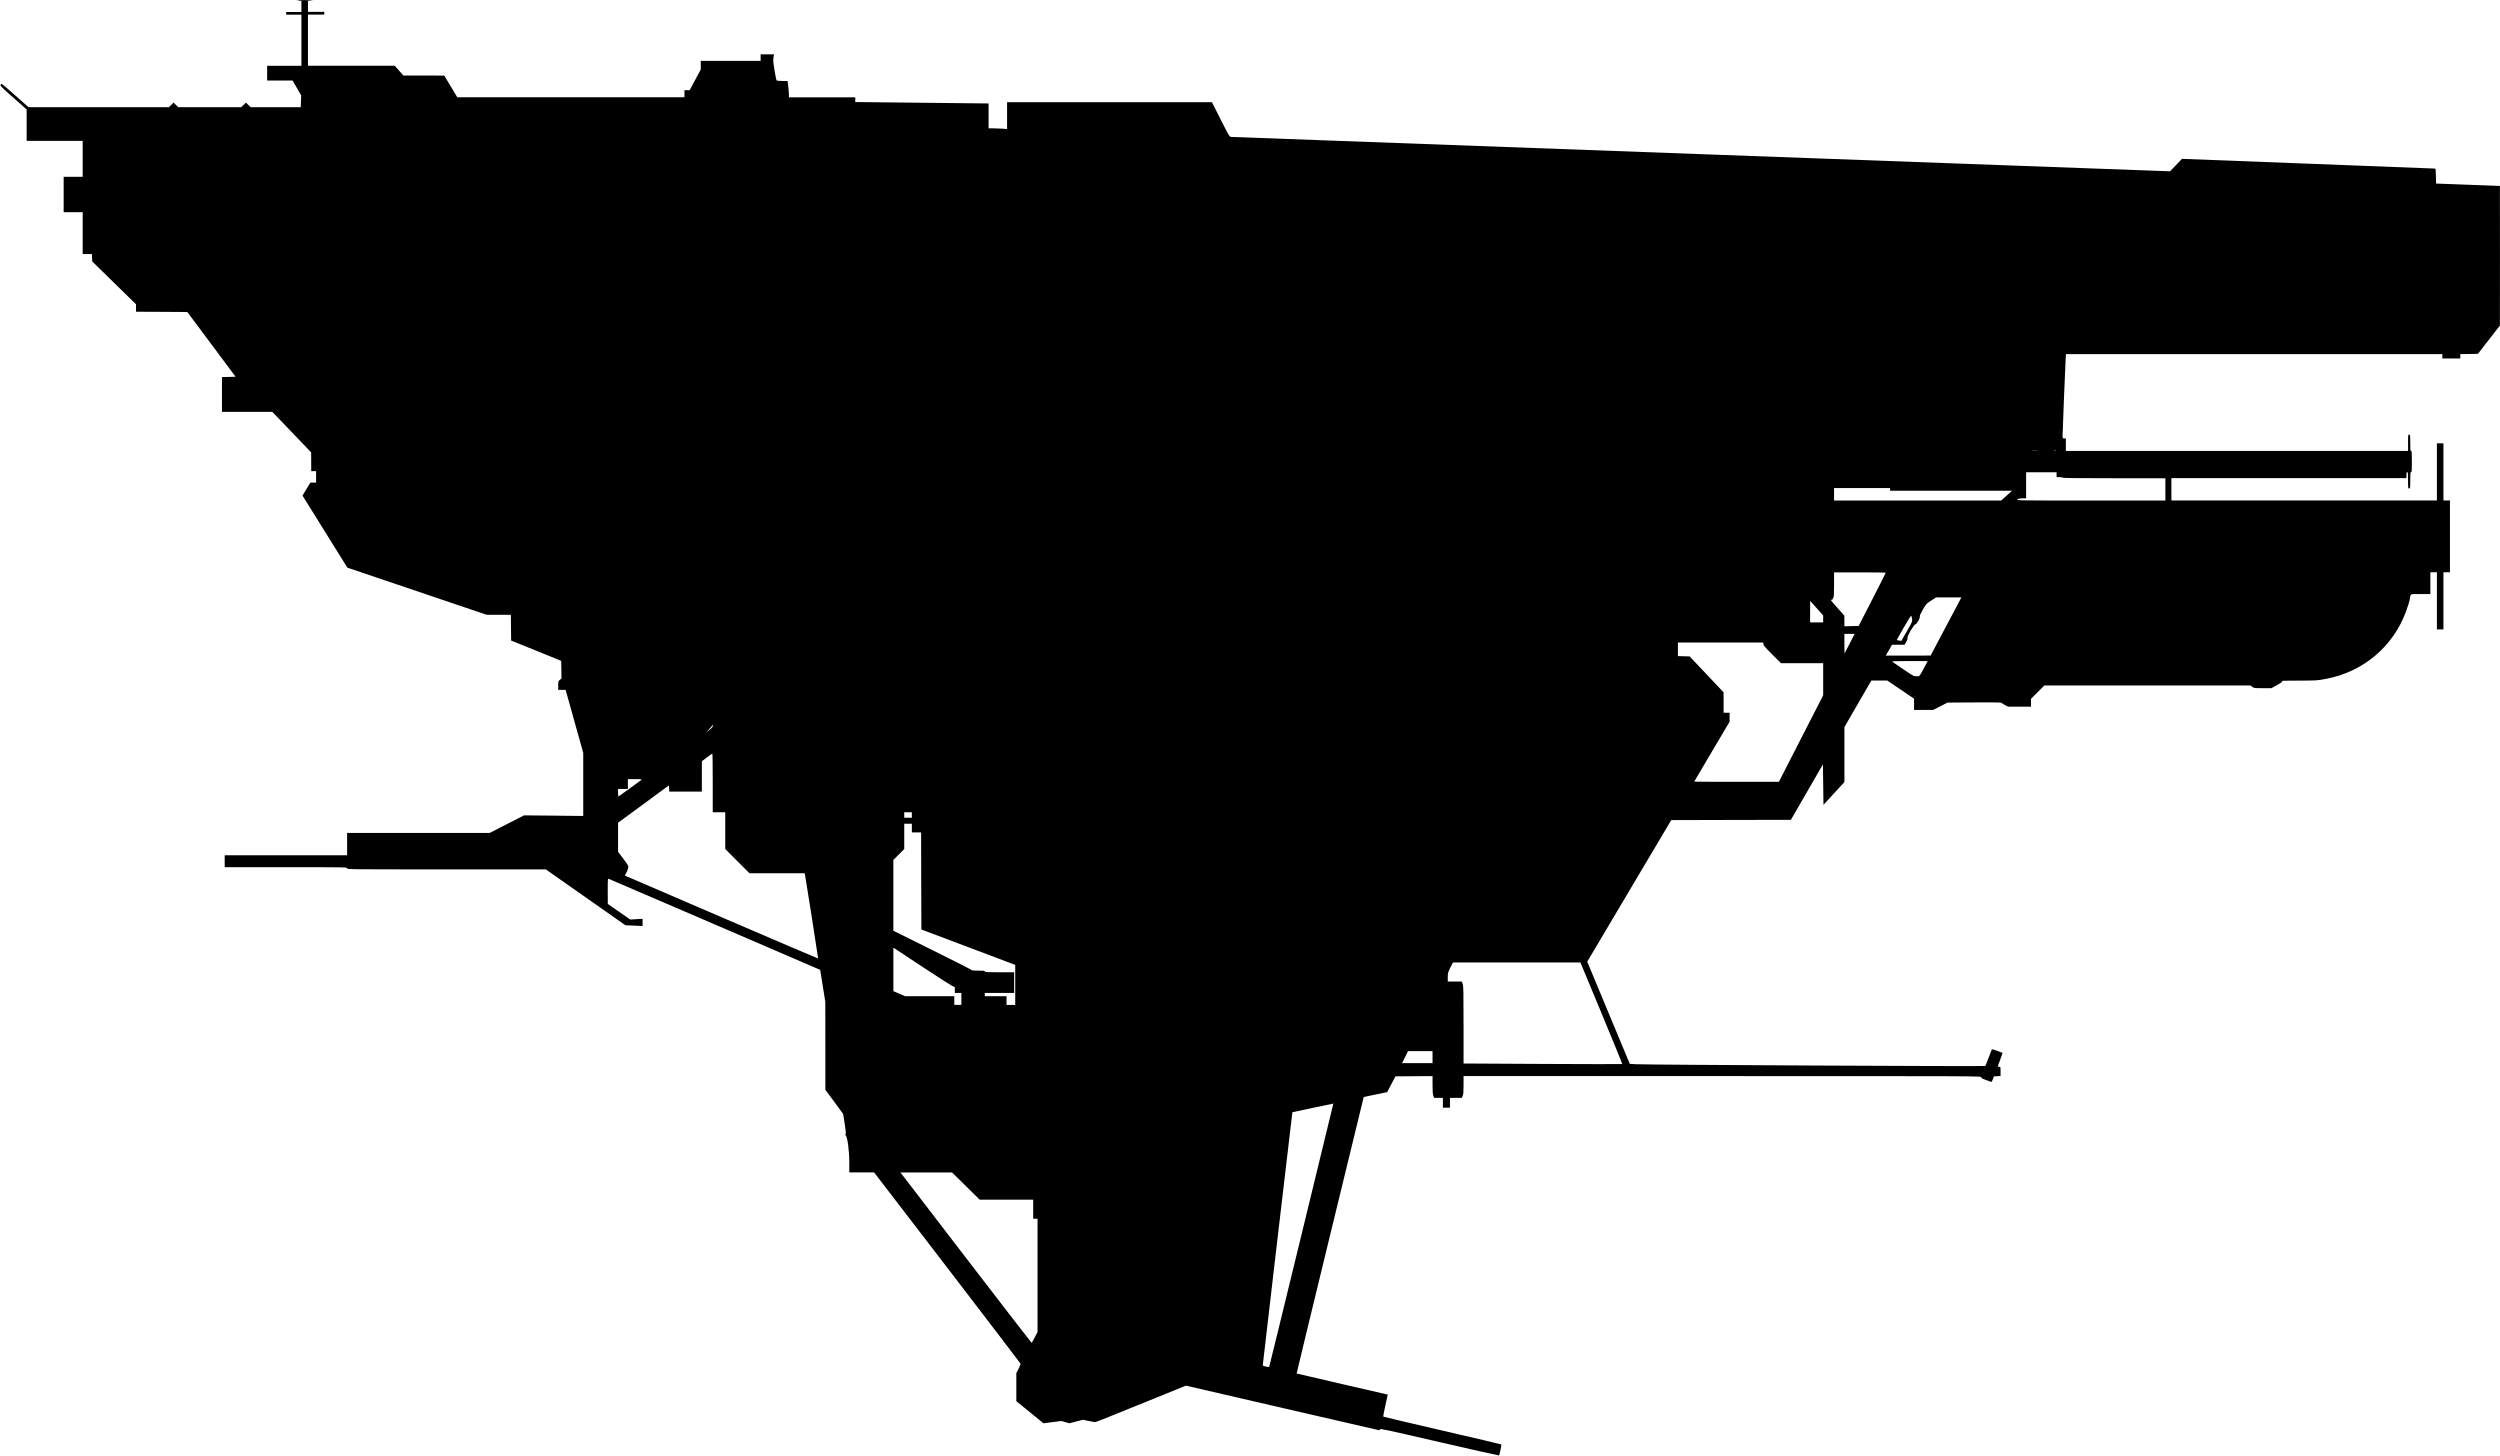 <?xml version="1.0" standalone="no"?>
<!DOCTYPE svg PUBLIC "-//W3C//DTD SVG 20010904//EN"
 "http://www.w3.org/TR/2001/REC-SVG-20010904/DTD/svg10.dtd">
<svg version="1.0" xmlns="http://www.w3.org/2000/svg"
   viewBox="0 0 4595 2676"
 preserveAspectRatio="xMidYMid meet">
<g transform="translate(0,2676) scale(0.1,-0.1)"
fill="#000000" stroke="none">
<path d="M5495 26750 l-50 -7 48 -1 47 -2 0 -100 0 -100 -140 0 -140 0 0 -25
0 -25 140 0 140 0 0 -470 0 -470 -315 0 -315 0 0 -135 0 -135 234 0 233 0 80
-137 79 -138 -4 -107 -4 -108 -461 0 -461 0 -43 42 -43 42 -43 -42 -43 -42
-579 0 -579 0 -43 42 -43 42 -43 -42 -43 -42 -1290 0 -1290 0 -243 215 c-133
118 -246 215 -251 215 -5 0 -14 -9 -20 -19 -9 -18 18 -45 235 -236 l245 -217
0 -289 0 -289 515 0 515 0 0 -330 0 -330 -175 0 -175 0 0 -325 0 -325 175 0
175 0 0 -385 0 -385 85 0 84 0 3 -67 3 -68 402 -394 403 -394 0 -68 0 -69 472
-2 471 -3 444 -595 443 -595 -125 -3 -125 -3 0 -319 0 -320 463 0 462 0 357
-372 357 -373 1 -172 0 -173 45 0 45 0 0 -105 0 -105 -52 0 -53 -1 -73 -119
-72 -119 412 -662 413 -663 1280 -433 1280 -433 222 0 223 0 2 -237 3 -237
460 -186 460 -187 3 -162 2 -162 -30 -25 c-29 -25 -30 -29 -30 -105 l0 -79 68
0 68 0 162 -579 162 -579 0 -580 0 -580 -544 6 -544 5 -316 -162 -316 -161
-1310 0 -1310 0 0 -205 0 -205 -1125 0 -1125 0 0 -110 0 -110 1125 0 c1118 0
1125 0 1125 -20 0 -20 7 -20 1826 -20 l1826 0 587 -412 c322 -226 651 -457
731 -513 l145 -102 158 -7 157 -7 0 66 0 66 -113 -6 -112 -7 -207 143 -207
144 -1 233 c0 218 1 233 18 228 9 -3 888 -381 1952 -839 l1935 -834 47 -294
47 -294 1 -808 0 -808 164 -222 163 -222 28 -178 c21 -132 25 -181 17 -189 -9
-9 -8 -16 4 -29 31 -35 64 -283 64 -491 l0 -188 228 0 228 0 1345 -1752 c739
-963 1345 -1757 1347 -1764 2 -7 -15 -49 -37 -93 l-41 -81 0 -257 0 -258 168
-136 c92 -75 204 -166 249 -203 l81 -67 166 21 165 21 73 -21 73 -21 126 33
126 32 99 -22 c54 -12 107 -22 116 -22 21 0 87 26 974 386 l701 285 1776 -411
c977 -225 1779 -410 1781 -410 3 0 6 8 8 18 3 16 111 -7 1093 -234 600 -139
1093 -249 1096 -246 13 13 50 195 42 202 -4 4 -492 119 -1083 255 -591 137
-1079 252 -1084 256 -5 4 11 93 37 206 25 109 45 198 44 199 -1 0 -378 87
-837 193 -459 105 -836 193 -838 195 -1 2 275 1146 615 2543 l618 2539 215 45
215 44 77 145 76 145 341 3 341 2 0 -164 c0 -123 4 -172 15 -200 l15 -36 80 0
80 0 0 -90 0 -90 65 0 65 0 0 90 0 90 108 0 108 0 17 35 c14 29 17 67 17 200
l0 165 4761 0 c4635 0 4760 0 4754 -19 -5 -15 7 -23 77 -49 46 -16 90 -33 100
-37 13 -5 20 5 36 47 l20 53 61 3 61 3 0 84 c0 84 0 85 -25 85 -14 0 -25 4
-25 9 0 5 20 62 45 127 24 65 43 119 42 120 -1 1 -45 18 -97 38 -63 24 -96 32
-101 25 -4 -6 -30 -75 -59 -153 -29 -77 -56 -145 -61 -150 -9 -10 -6211 21
-6414 32 l-120 7 -391 939 -391 939 410 691 c226 380 573 966 772 1301 l362
610 1100 3 1099 2 295 510 294 510 5 -372 5 -372 192 209 193 210 0 504 0 505
247 428 248 428 147 0 147 0 246 -167 245 -166 0 -104 0 -103 175 0 175 0 133
68 132 67 498 3 c343 2 497 0 497 -7 0 -6 27 -24 60 -41 l59 -30 211 0 210 0
0 73 0 72 123 123 122 122 1894 0 1894 0 33 -25 c32 -24 37 -25 193 -25 l160
0 101 56 c99 56 112 67 88 77 -7 3 136 6 318 6 326 1 334 1 495 32 683 128
1233 591 1470 1235 33 89 64 188 69 220 21 117 -5 104 200 104 l180 0 0 200 0
200 60 0 60 0 0 -525 0 -525 60 0 60 0 0 525 0 525 60 0 60 0 0 660 0 660 -60
0 -60 0 0 525 0 525 -60 0 -60 0 0 -525 0 -525 -2440 0 -2440 0 0 205 0 205
2160 0 2160 0 0 55 c0 42 3 55 15 55 13 0 15 -23 15 -150 0 -143 1 -150 20
-150 19 0 20 7 20 150 0 127 2 150 15 150 13 0 15 28 15 195 0 167 -2 195 -15
195 -13 0 -15 23 -15 150 0 143 -1 150 -20 150 -19 0 -20 -7 -20 -150 l0 -150
-3145 0 -3145 0 0 115 0 115 -30 0 c-30 0 -30 1 -30 53 0 66 48 1258 56 1395
l6 102 3459 0 3459 0 0 -40 0 -40 165 0 165 0 0 40 0 40 162 2 162 3 202 260
202 260 1 1283 c1 705 0 1282 -1 1283 -2 0 -266 10 -588 22 l-585 22 -3 138
c-2 99 -6 137 -15 137 -7 0 -1056 41 -2332 90 l-2320 89 -110 -115 -110 -114
-8615 315 c-4738 173 -8628 316 -8644 317 -28 3 -38 19 -190 320 l-161 318
-1882 0 -1883 0 0 -246 0 -247 -92 7 c-50 3 -126 6 -170 6 l-78 0 0 229 0 228
-582 6 c-321 4 -872 10 -1225 13 l-643 7 0 43 0 44 -610 0 -610 0 0 48 c0 26
-5 93 -12 150 l-12 102 -97 0 c-65 0 -100 4 -106 13 -6 6 -23 90 -38 186 -24
145 -27 184 -19 232 l10 59 -123 0 -123 0 0 -60 0 -60 -550 0 -550 0 0 -79 0
-79 -102 -191 -103 -191 -47 0 -48 0 0 -65 0 -65 -2087 0 -2088 0 -120 200
-120 199 -375 1 -376 0 -79 90 -79 90 -798 0 -798 0 0 470 0 470 150 0 150 0
0 25 0 25 -150 0 -150 0 0 100 0 100 48 1 47 2 -55 7 c-66 9 -137 9 -205 0z
m31953 -8277 c-26 -2 -71 -2 -100 0 -29 2 -8 3 47 3 55 0 79 -1 53 -3z m340 0
c-10 -2 -26 -2 -35 0 -10 3 -2 5 17 5 19 0 27 -2 18 -5z m12 -438 l0 -45 55 0
c30 0 55 -4 55 -10 0 -7 322 -10 945 -10 l945 0 0 -205 0 -205 -1372 0 c-1364
0 -1373 1 -1348 20 19 15 41 20 93 20 l67 0 0 240 0 240 280 0 280 0 0 -45z
m-3060 -270 l0 -25 1120 0 1120 0 -99 -90 -99 -90 -1536 0 -1536 0 0 115 0
115 515 0 515 0 0 -25z m-80 -1532 c0 -5 -112 -226 -249 -493 l-249 -485 -131
-3 -131 -3 0 98 -1 98 -129 145 c-119 133 -128 145 -105 148 17 2 25 10 25 23
0 10 5 19 10 19 6 0 10 83 10 230 l0 230 475 0 c261 0 475 -3 475 -7z m1323
-581 c-38 -70 -165 -311 -283 -534 l-215 -407 -413 -1 -413 0 26 43 c14 23 40
68 58 100 l32 57 115 0 116 0 31 54 c22 38 28 58 21 70 -12 21 120 251 145
251 25 0 90 112 83 141 -4 16 12 53 56 129 60 106 62 108 152 166 l91 59 233
0 232 0 -67 -128z m-2569 -96 l96 -108 0 -64 0 -64 -120 0 -120 0 0 197 0 198
24 -25 c13 -14 67 -74 120 -134z m1730 -176 c6 -44 3 -51 -96 -223 l-102 -177
-40 7 c-23 3 -42 7 -44 8 -1 1 57 106 130 233 91 157 135 225 139 214 3 -10 9
-37 13 -62z m-1146 -447 c-50 -98 -93 -180 -95 -182 -1 -2 -3 77 -3 177 l0
182 94 0 95 0 -91 -177z m-1588 -11 c0 -22 31 -58 163 -190 l162 -162 388 0
387 0 0 -295 0 -295 -407 -795 -407 -795 -778 0 c-428 0 -778 2 -778 4 0 2
146 251 325 552 l325 548 0 83 0 83 -55 0 -55 0 0 188 -1 187 -311 330 -312
330 -108 3 -108 3 0 124 0 125 785 0 785 0 0 -28z m2969 -409 c-104 -197 -93
-183 -153 -183 -51 0 -59 4 -247 131 -107 72 -198 135 -203 140 -6 5 129 9
322 9 l333 0 -52 -97z m-22279 -1097 c0 -19 -16 -37 -62 -72 l-63 -47 58 59
c31 33 57 65 57 72 0 7 2 12 5 12 3 0 5 -11 5 -24z m0 -1046 l0 -540 115 0
115 0 0 -338 0 -337 223 -223 222 -222 507 0 508 0 5 -22 c13 -61 245 -1541
242 -1545 -3 -2 -789 334 -1748 747 -959 414 -1760 758 -1779 766 -22 10 -30
18 -23 22 18 11 63 119 63 150 0 19 -29 65 -95 151 l-95 124 0 268 0 268 468
343 467 344 3 -58 3 -58 299 0 300 0 0 280 0 279 93 70 c50 38 95 70 100 70 4
1 7 -242 7 -539z m-1305 61 c-21 -19 -423 -311 -429 -311 -3 0 -6 32 -6 70 l0
70 90 0 90 0 0 90 0 90 132 0 c76 0 128 -4 123 -9z m4965 -651 l0 -50 -70 0
-70 0 0 50 0 50 70 0 70 0 0 -50z m0 -240 l0 -80 85 0 85 0 2 -892 3 -892 862
-325 863 -326 0 -367 0 -368 -80 0 -80 0 0 80 0 80 -200 0 -200 0 0 30 0 30
270 0 270 0 0 190 0 190 -270 0 c-233 0 -270 2 -270 15 0 13 -20 15 -121 15
-66 0 -118 3 -116 8 3 4 -321 169 -719 366 l-724 359 0 651 0 651 100 100 100
100 0 232 0 233 70 0 70 0 0 -80z m197 -2552 c265 -175 507 -330 537 -345 l56
-27 0 -53 0 -53 60 0 60 0 0 -110 0 -110 -65 0 -65 0 0 80 0 80 -452 0 -453 0
-107 46 -108 47 0 399 0 400 28 -18 c15 -10 244 -161 509 -336z m12478 -849
c213 -512 385 -933 382 -936 -3 -3 -661 -2 -1461 2 l-1456 8 0 711 c0 633 -2
715 -16 753 l-17 43 -128 0 -129 0 0 80 c0 75 3 85 47 175 l48 95 1171 0 1172
0 387 -931z m-3105 -809 l0 -110 -280 0 -280 0 55 110 55 110 225 0 225 0 0
-110z m-2411 -3274 c-323 -1330 -590 -2420 -592 -2422 -2 -2 -29 2 -60 8 -39
8 -57 17 -57 28 -1 14 542 4643 544 4647 2 2 750 161 753 159 0 0 -264 -1089
-588 -2420z m-6166 904 l254 -250 492 0 491 0 0 -175 0 -175 40 0 40 0 0
-1041 0 -1041 -51 -99 c-28 -54 -54 -99 -59 -99 -4 0 -516 663 -1138 1473
-621 809 -1162 1514 -1201 1565 l-72 92 475 0 475 0 254 -250z"/>
</g>
</svg>
